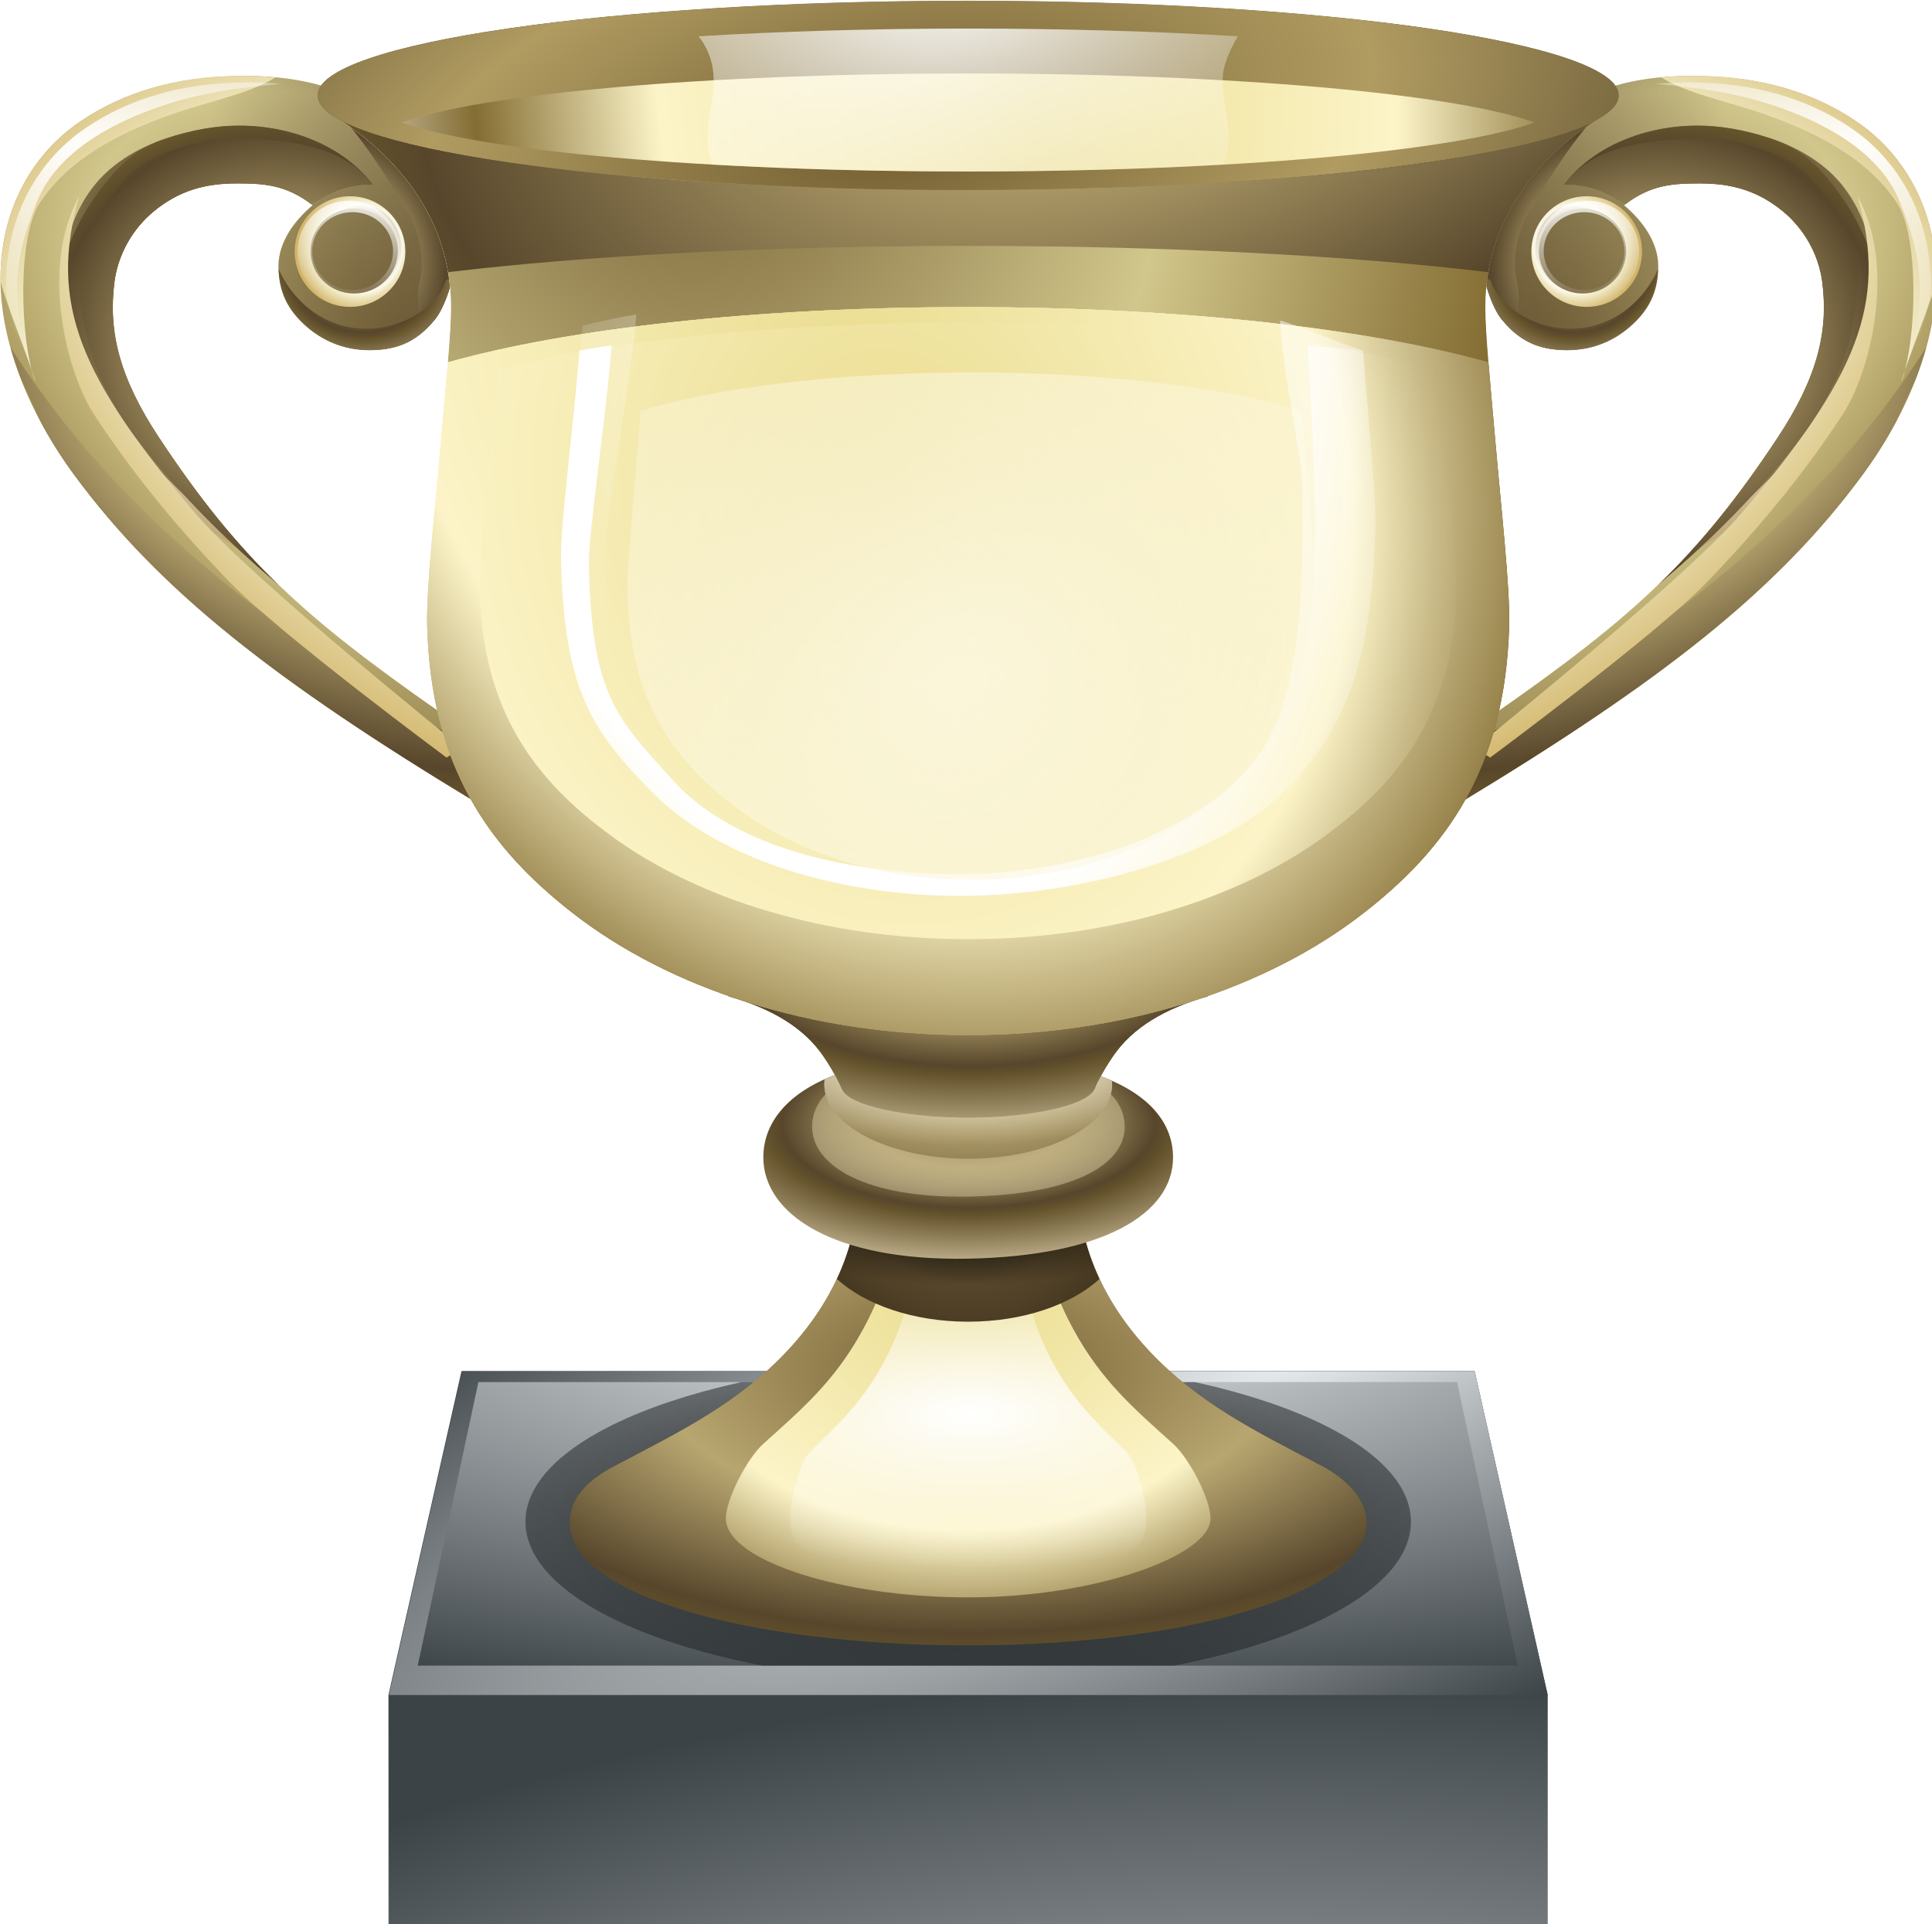 <?xml version="1.0" encoding="UTF-8" standalone="no"?>
<svg
   xmlns:dc="http://purl.org/dc/elements/1.1/"
   xmlns:cc="http://creativecommons.org/ns#"
   xmlns:rdf="http://www.w3.org/1999/02/22-rdf-syntax-ns#"
   xmlns:svg="http://www.w3.org/2000/svg"
   xmlns="http://www.w3.org/2000/svg"
   xmlns:xlink="http://www.w3.org/1999/xlink"
   xmlns:sodipodi="http://sodipodi.sourceforge.net/DTD/sodipodi-0.dtd"
   xmlns:inkscape="http://www.inkscape.org/namespaces/inkscape"
   id="svg3773"
   viewBox="0 0 256 254.999"
   version="1.1"
   sodipodi:docname="trophy_02.svg"
   inkscape:version="0.92.4 (5da689c313, 2019-01-14)"
   width="256"
   height="254.999">
  <sodipodi:namedview
     pagecolor="#ffffff"
     bordercolor="#666666"
     borderopacity="1"
     objecttolerance="10"
     gridtolerance="10"
     guidetolerance="10"
     inkscape:pageopacity="0"
     inkscape:pageshadow="2"
     inkscape:window-width="1920"
     inkscape:window-height="1025"
     id="namedview314"
     showgrid="false"
     inkscape:zoom="0.97345639"
     inkscape:cx="267.70042"
     inkscape:cy="270.2146"
     inkscape:window-x="-8"
     inkscape:window-y="-8"
     inkscape:window-maximized="1"
     inkscape:current-layer="svg3773"
     fit-margin-top="0"
     fit-margin-left="0"
     fit-margin-right="0"
     fit-margin-bottom="0" />
  <defs
     id="defs3777">
    <linearGradient
       id="linearGradient7385">
      <stop
         id="stop7387"
         stop-color="#735e32"
         offset="0" />
      <stop
         id="stop7389"
         stop-color="#9b8a56"
         offset=".229" />
      <stop
         id="stop7391"
         stop-color="#57462b"
         offset=".485" />
      <stop
         id="stop7393"
         stop-color="#64532b"
         offset=".629" />
      <stop
         id="stop7395"
         stop-color="#d2c3a0"
         offset=".798" />
      <stop
         id="stop7397"
         stop-color="#b4935a"
         offset="1" />
    </linearGradient>
    <linearGradient
       id="linearGradient6251">
      <stop
         id="stop6253"
         stop-color="#fbf6db"
         offset="0" />
      <stop
         id="stop6255"
         stop-color="#fbf6db"
         stop-opacity="0"
         offset="1" />
    </linearGradient>
    <linearGradient
       id="linearGradient4921">
      <stop
         id="stop4923"
         stop-color="#e7ebed"
         offset="0" />
      <stop
         id="stop4925"
         stop-color="#3c4347"
         offset="1" />
    </linearGradient>
    <linearGradient
       id="linearGradient4907">
      <stop
         id="stop4909"
         stop-color="#eadc8f"
         offset="0" />
      <stop
         id="stop4911"
         stop-color="#fcf4c8"
         offset=".373" />
      <stop
         id="stop4913"
         stop-color="#846d33"
         offset=".53" />
      <stop
         id="stop4915"
         stop-color="#fbf9ed"
         offset=".58" />
      <stop
         id="stop4917"
         stop-color="#f0e9c3"
         offset=".66" />
      <stop
         id="stop4919"
         stop-color="#d2b56a"
         offset="1" />
    </linearGradient>
    <linearGradient
       id="linearGradient4851">
      <stop
         id="stop4853"
         stop-color="#fff"
         offset="0" />
      <stop
         id="stop4855"
         stop-color="#fff"
         stop-opacity="0"
         offset="1" />
    </linearGradient>
    <linearGradient
       id="linearGradient4739">
      <stop
         id="stop4741"
         stop-color="#735e32"
         offset="0" />
      <stop
         id="stop4743"
         stop-color="#b8a670"
         offset=".171" />
      <stop
         id="stop4745"
         stop-color="#57462b"
         offset=".403" />
      <stop
         id="stop4747"
         stop-color="#64532b"
         offset=".442" />
      <stop
         id="stop4749"
         stop-color="#d2c3a0"
         offset=".715" />
      <stop
         id="stop4751"
         stop-color="#b4935a"
         offset="1" />
    </linearGradient>
    <linearGradient
       id="linearGradient4713">
      <stop
         id="stop4715"
         stop-color="#735e32"
         offset="0" />
      <stop
         id="stop4717"
         stop-color="#d1c68b"
         offset=".342" />
      <stop
         id="stop4719"
         stop-color="#846d33"
         offset=".585" />
      <stop
         id="stop4721"
         stop-color="#fbf9ed"
         offset=".78" />
      <stop
         id="stop4723"
         stop-color="#d2caa0"
         offset=".84" />
      <stop
         id="stop4725"
         stop-color="#b4935a"
         offset="1" />
    </linearGradient>
    <linearGradient
       id="linearGradient4645">
      <stop
         id="stop4653"
         stop-color="#eadc8f"
         offset="0" />
      <stop
         id="stop4663"
         stop-color="#fcf4c8"
         offset=".342" />
      <stop
         id="stop4661"
         stop-color="#846d33"
         offset=".511" />
      <stop
         id="stop4659"
         stop-color="#fbf9ed"
         offset=".681" />
      <stop
         id="stop4665"
         stop-color="#f0e9c3"
         offset=".75" />
      <stop
         id="stop4649"
         stop-color="#d2b56a"
         offset="1" />
    </linearGradient>
    <filter
       id="filter5300"
       width="1.178"
       y="-0.104"
       x="-0.089"
       height="1.208"
       style="color-interpolation-filters:sRGB">
      <feGaussianBlur
         id="feGaussianBlur5302"
         stdDeviation="9.322" />
    </filter>
    <filter
       id="filter5326"
       style="color-interpolation-filters:sRGB">
      <feGaussianBlur
         id="feGaussianBlur5328"
         stdDeviation="4.661" />
    </filter>
    <filter
       id="filter5404"
       width="1.346"
       y="-0.123"
       x="-0.173"
       height="1.247"
       style="color-interpolation-filters:sRGB">
      <feGaussianBlur
         id="feGaussianBlur5406"
         stdDeviation="20.408" />
    </filter>
    <filter
       id="filter5508"
       width="1.36"
       y="-0.18"
       x="-0.18"
       height="1.36"
       style="color-interpolation-filters:sRGB">
      <feGaussianBlur
         id="feGaussianBlur5510"
         stdDeviation="7.584" />
    </filter>
    <filter
       id="filter5544"
       style="color-interpolation-filters:sRGB">
      <feGaussianBlur
         id="feGaussianBlur5546"
         stdDeviation="1.517" />
    </filter>
    <filter
       id="filter5584"
       width="1.17"
       y="-0.205"
       x="-0.085"
       height="1.41"
       style="color-interpolation-filters:sRGB">
      <feGaussianBlur
         id="feGaussianBlur5586"
         stdDeviation="5.542" />
    </filter>
    <filter
       id="filter5624"
       width="1.354"
       y="-0.091"
       x="-0.177"
       height="1.181"
       style="color-interpolation-filters:sRGB">
      <feGaussianBlur
         id="feGaussianBlur5626"
         stdDeviation="8.49" />
    </filter>
    <filter
       id="filter5652"
       style="color-interpolation-filters:sRGB">
      <feGaussianBlur
         id="feGaussianBlur5654"
         stdDeviation="12.557" />
    </filter>
    <filter
       id="filter5700"
       style="color-interpolation-filters:sRGB">
      <feGaussianBlur
         id="feGaussianBlur5702"
         stdDeviation="9.049" />
    </filter>
    <filter
       id="filter5736"
       style="color-interpolation-filters:sRGB">
      <feGaussianBlur
         id="feGaussianBlur5738"
         stdDeviation="11.246" />
    </filter>
    <filter
       id="filter5792"
       style="color-interpolation-filters:sRGB">
      <feGaussianBlur
         id="feGaussianBlur5794"
         stdDeviation="7.16" />
    </filter>
    <clipPath
       id="clipPath5813"
       clipPathUnits="userSpaceOnUse">
      <path
         id="path5815"
         style="color:#000000;fill:url(#radialGradient5817)"
         d="m 9568.8,892.71 c 125.31,-87.415 184.03,-141.03 257.02,-251.48 35.528,-53.756 46.5,-95.978 40.558,-141.95 -3.293,-25.477 -16.873,-48.904 -36.193,-64.677 -22.013,-17.972 -45.15,-25.29 -75.5,-25.29 -24.984,0 -45.298,1.215 -69.294,19.916 17.638,14.896 31.339,34.542 31.197,55.931 -0.157,23.616 -8.74,40.223 -25.702,54.997 -13.723,11.954 -32.837,21.508 -57.492,21.508 -28.536,0 -44.91,-10.069 -59.773,-28.012 -9.031,-10.902 -18.398,-38.806 -18.398,-56.379 0,-39.529 7.617,-63.319 40.315,-103.66 42.28,-52.158 103.08,-65.425 171.13,-62.229 53.304,2.503 99.391,18.124 135.9,44.579 30.679,22.232 68.075,67.583 68.075,141.04 0,55.504 -24.552,120.42 -66.782,177.97 -78.774,107.36 -186.19,190.3 -368.05,300.22 z"
         inkscape:connector-curvature="0" />
    </clipPath>
    <radialGradient
       id="radialGradient5817"
       gradientUnits="userSpaceOnUse"
       cy="555.12"
       cx="9507.3"
       gradientTransform="matrix(1.308,0.326,-0.657,2.635,-2610.7,-4038.6)"
       r="217.41">
      <stop
         id="stop5664"
         stop-color="#5b4a2e"
         offset="0" />
      <stop
         id="stop5666"
         stop-color="#5b4a2e"
         stop-opacity="0"
         offset="1" />
    </radialGradient>
    <filter
       id="filter6181"
       width="1.225"
       y="-0.159"
       x="-0.113"
       height="1.319"
       style="color-interpolation-filters:sRGB">
      <feGaussianBlur
         id="feGaussianBlur6183"
         stdDeviation="33.409" />
    </filter>
    <filter
       id="filter6201"
       style="color-interpolation-filters:sRGB">
      <feGaussianBlur
         id="feGaussianBlur6203"
         stdDeviation="20.679" />
    </filter>
    <filter
       id="filter6227"
       width="1.196"
       y="-0.155"
       x="-0.098"
       height="1.31"
       style="color-interpolation-filters:sRGB">
      <feGaussianBlur
         id="feGaussianBlur6229"
         stdDeviation="36.408" />
    </filter>
    <filter
       id="filter6299"
       width="1.295"
       y="-0.233"
       x="-0.147"
       height="1.467"
       style="color-interpolation-filters:sRGB">
      <feGaussianBlur
         id="feGaussianBlur6301"
         stdDeviation="54.816" />
    </filter>
    <filter
       id="filter6311"
       style="color-interpolation-filters:sRGB">
      <feGaussianBlur
         id="feGaussianBlur6313"
         stdDeviation="6.236" />
    </filter>
    <filter
       id="filter6367"
       width="1.129"
       y="-0.332"
       x="-0.065"
       height="1.663"
       style="color-interpolation-filters:sRGB">
      <feGaussianBlur
         id="feGaussianBlur6369"
         stdDeviation="31.273" />
    </filter>
    <filter
       id="filter6415"
       width="1.135"
       y="-0.55"
       x="-0.067"
       height="2.1"
       style="color-interpolation-filters:sRGB">
      <feGaussianBlur
         id="feGaussianBlur6417"
         stdDeviation="32.431" />
    </filter>
    <filter
       id="filter6427"
       style="color-interpolation-filters:sRGB">
      <feGaussianBlur
         id="feGaussianBlur6429"
         stdDeviation="4.675" />
    </filter>
    <filter
       id="filter6753"
       width="1.155"
       y="-0.266"
       x="-0.077"
       height="1.533"
       style="color-interpolation-filters:sRGB">
      <feGaussianBlur
         id="feGaussianBlur6755"
         stdDeviation="8.488" />
    </filter>
    <filter
       id="filter6805"
       width="1.133"
       y="-0.172"
       x="-0.067"
       height="1.343"
       style="color-interpolation-filters:sRGB">
      <feGaussianBlur
         id="feGaussianBlur6807"
         stdDeviation="9.31" />
    </filter>
    <filter
       id="filter6903"
       width="1.317"
       y="-0.354"
       x="-0.159"
       height="1.708"
       style="color-interpolation-filters:sRGB">
      <feGaussianBlur
         id="feGaussianBlur6905"
         stdDeviation="24.76" />
    </filter>
    <filter
       id="filter7113"
       width="1.284"
       y="-0.087"
       x="-0.142"
       height="1.174"
       style="color-interpolation-filters:sRGB">
      <feGaussianBlur
         id="feGaussianBlur7115"
         stdDeviation="19.284" />
    </filter>
    <filter
       id="filter7225"
       width="1.197"
       y="-0.268"
       x="-0.098"
       height="1.536"
       style="color-interpolation-filters:sRGB">
      <feGaussianBlur
         id="feGaussianBlur7227"
         stdDeviation="33.187" />
    </filter>
    <filter
       id="filter7261"
       width="1.371"
       y="-0.3"
       x="-0.185"
       height="1.601"
       style="color-interpolation-filters:sRGB">
      <feGaussianBlur
         id="feGaussianBlur7263"
         stdDeviation="18.545" />
    </filter>
    <filter
       id="filter7307"
       style="color-interpolation-filters:sRGB">
      <feGaussianBlur
         id="feGaussianBlur7309"
         stdDeviation="5.826" />
    </filter>
    <filter
       id="filter7365"
       width="1.273"
       y="-0.152"
       x="-0.137"
       height="1.304"
       style="color-interpolation-filters:sRGB">
      <feGaussianBlur
         id="feGaussianBlur7367"
         stdDeviation="41.49" />
    </filter>
    <filter
       id="filter7403"
       width="1.334"
       y="-0.121"
       x="-0.167"
       height="1.242"
       style="color-interpolation-filters:sRGB">
      <feGaussianBlur
         id="feGaussianBlur7405"
         stdDeviation="30.803" />
    </filter>
    <filter
       id="filter7437"
       style="color-interpolation-filters:sRGB">
      <feGaussianBlur
         id="feGaussianBlur7439"
         stdDeviation="2.291" />
    </filter>
    <clipPath
       id="clipPath7520"
       clipPathUnits="userSpaceOnUse">
      <path
         id="path7522"
         d="m 8967.2,1224.1 c -44.328,16.882 -65.418,44.476 -65.418,75.32 0,51.609 63.724,94.921 187.19,92.563 123.46,-2.359 187.22,-40.954 187.22,-92.563 0,-30.977 -21.276,-57.547 -66.001,-74.187 -1.864,3.439 -3.846,7.19 -5.593,11.466 -6.004,14.694 -55.28,26.316 -115.59,26.316 -59.544,0 -108.37,-11.111 -115.28,-25.581 -1.956,-4.553 -4.173,-8.976 -6.521,-13.332 z"
         inkscape:connector-curvature="0"
         style="fill:url(#radialGradient7524)" />
    </clipPath>
    <radialGradient
       id="radialGradient7524"
       xlink:href="#linearGradient4739"
       gradientUnits="userSpaceOnUse"
       cy="1296.5"
       cx="6318.4"
       gradientTransform="matrix(2.261,0,0,1.016,-5193.4,-20.657)"
       r="187.2" />
    <clipPath
       id="clipPath7664"
       clipPathUnits="userSpaceOnUse">
      <path
         id="path7666"
         d="m 8641.9,1504.8 -55.424,259.11 h 1005.2 l -55.423,-259.11 z"
         inkscape:connector-curvature="0"
         style="fill:url(#radialGradient7668)" />
    </clipPath>
    <radialGradient
       id="radialGradient7668"
       xlink:href="#linearGradient4921"
       gradientUnits="userSpaceOnUse"
       cy="1559.7"
       cx="6324"
       gradientTransform="matrix(2.441,0.002,-5.9439e-4,0.747,-6328.3,255.53)"
       r="502.58" />
    <clipPath
       id="clipPath7775"
       clipPathUnits="userSpaceOnUse">
      <path
         id="path7777"
         d="m 9089,1090.7 c 37.539,0 184.96,14.568 219.03,61.469 -39.515,11.305 -68.582,28.5 -86.438,54.438 -21.81,31.683 -30.036,61.611 -32.343,101.22 -3.286,56.41 15.272,115.46 65.5,168.78 44.381,47.117 94.99,72.089 156.94,104.5 25.105,13.135 41.5,32.563 41.5,52.156 0,61.897 -156.57,112.09 -364.19,112.09 -201.12,0 -364.16,-46.196 -364.16,-112.09 0,-22.825 16.396,-39.021 41.5,-52.156 61.948,-32.411 112.56,-57.383 156.94,-104.5 50.228,-53.324 68.785,-112.37 65.5,-168.78 -2.307,-39.608 -10.533,-69.536 -32.344,-101.22 -17.856,-25.938 -46.922,-43.132 -86.437,-54.438 34.074,-46.901 181.46,-61.469 219,-61.469 z"
         inkscape:connector-curvature="0"
         style="fill:url(#radialGradient7779)" />
    </clipPath>
    <radialGradient
       id="radialGradient7779"
       xlink:href="#linearGradient7385"
       gradientUnits="userSpaceOnUse"
       cy="1513.3"
       cx="6324.2"
       gradientTransform="matrix(2.754,0,0,1.8,-8324,-1288.3)"
       r="364.17" />
    <filter
       id="filter8176"
       style="color-interpolation-filters:sRGB">
      <feGaussianBlur
         id="feGaussianBlur8178"
         stdDeviation="3.406" />
    </filter>
    <filter
       id="filter8218"
       width="1.143"
       y="-0.829"
       x="-0.072"
       height="2.657"
       style="color-interpolation-filters:sRGB">
      <feGaussianBlur
         id="feGaussianBlur8220"
         stdDeviation="30.934" />
    </filter>
    <clipPath
       id="clipPath8463"
       clipPathUnits="userSpaceOnUse">
      <path
         id="path8465"
         d="m 515.93,442.7 c 61.974,37.955 109.09,97.04 109.09,175.66 0,25.039 -4.677,71.275 -8.844,119.47 -5.756,66.567 -13.874,137.44 -12.906,172.28 3.575,128.7 56.266,202.7 133.31,262.56 88.535,68.792 217.06,111.28 361.06,111.28 144,0 272.59,-42.489 361.12,-111.28 77.047,-59.866 129.71,-133.86 133.28,-262.56 0.968,-34.836 -7.151,-105.71 -12.906,-172.28 -4.167,-48.194 -8.844,-94.43 -8.844,-119.47 0,-78.616 47.151,-137.7 109.12,-175.66 -79.953,5.834 -330.85,8.75 -581.75,8.75 -250.9,-2.7e-4 -501.8,-2.916 -581.75,-8.75 z"
         inkscape:connector-curvature="0"
         style="fill:#6c5353" />
    </clipPath>
    <clipPath
       id="clipPath8479"
       clipPathUnits="userSpaceOnUse">
      <path
         id="path8481"
         d="m 6101.5,425.08 c 0,47.781 -266.21,86.516 -594.6,86.516 -328.39,0 -594.6,-38.734 -594.6,-86.516 0,-47.781 266.21,-86.516 594.6,-86.516 328.39,0 594.6,38.734 594.6,86.516 z"
         inkscape:connector-curvature="0"
         style="fill:url(#radialGradient8483)" />
    </clipPath>
    <radialGradient
       id="radialGradient8483"
       gradientUnits="userSpaceOnUse"
       cy="413"
       cx="6251.1"
       gradientTransform="matrix(2.027,-0.326,0.143,0.887,-7299.9,2170.9)"
       r="594.6">
      <stop
         id="stop6473"
         stop-color="#735e32"
         offset="0" />
      <stop
         id="stop6475"
         stop-color="#b8a670"
         offset=".171" />
      <stop
         id="stop6477"
         stop-color="#57462b"
         offset=".418" />
      <stop
         id="stop6479"
         stop-color="#64532b"
         offset=".442" />
      <stop
         id="stop6481"
         stop-color="#d2c3a0"
         offset=".715" />
      <stop
         id="stop6483"
         stop-color="#b4935a"
         offset="1" />
    </radialGradient>
    <radialGradient
       id="radialGradient8574"
       xlink:href="#linearGradient4921"
       gradientUnits="userSpaceOnUse"
       cy="2861.8"
       cx="6325.9"
       gradientTransform="matrix(-2.568,-0.258,-0.124,1.235,27541,536.35)"
       r="529.44" />
    <radialGradient
       id="radialGradient8576"
       xlink:href="#linearGradient4921"
       gradientUnits="userSpaceOnUse"
       cy="2861.8"
       cx="6325.9"
       gradientTransform="matrix(2.568,-0.258,0.124,1.235,-5425.3,536.35)"
       r="529.44" />
    <radialGradient
       id="radialGradient8578"
       xlink:href="#linearGradient4921"
       gradientUnits="userSpaceOnUse"
       cy="1535.8"
       cx="6641.2"
       gradientTransform="matrix(2.662,-1.19,0.291,0.652,-6762.8,8381.6)"
       r="529.45" />
    <radialGradient
       id="radialGradient8580"
       xlink:href="#linearGradient4921"
       gradientUnits="userSpaceOnUse"
       cy="1559.7"
       cx="6324"
       gradientTransform="matrix(2.441,0.002,-5.9439e-4,0.747,-4359.7,255.53)"
       r="502.58" />
    <radialGradient
       id="radialGradient8582"
       gradientUnits="userSpaceOnUse"
       cy="1632.4"
       cx="9089"
       gradientTransform="matrix(1.234,0,0,0.471,-2125.5,863.24)"
       r="484.25">
      <stop
         id="stop7235"
         stop-color="#202426"
         offset="0" />
      <stop
         id="stop7237"
         stop-color="#202426"
         stop-opacity=".498"
         offset=".712" />
      <stop
         id="stop7239"
         stop-color="#202426"
         stop-opacity="0"
         offset="1" />
    </radialGradient>
    <radialGradient
       id="radialGradient8586"
       gradientUnits="userSpaceOnUse"
       cy="1547.7"
       cx="6324.2"
       gradientTransform="matrix(3.401,0,0,1.654,-12421,-1068.1)"
       r="364.17">
      <stop
         id="stop7373"
         stop-color="#735e32"
         offset="0" />
      <stop
         id="stop7375"
         stop-color="#b8a670"
         offset=".231" />
      <stop
         id="stop7377"
         stop-color="#57462b"
         offset=".403" />
      <stop
         id="stop7379"
         stop-color="#64532b"
         offset=".442" />
      <stop
         id="stop7381"
         stop-color="#d2c3a0"
         offset=".715" />
      <stop
         id="stop7383"
         stop-color="#b4935a"
         offset="1" />
    </radialGradient>
    <radialGradient
       id="radialGradient8588"
       xlink:href="#linearGradient4645"
       gradientUnits="userSpaceOnUse"
       cy="1420.9"
       cx="6313.3"
       gradientTransform="matrix(3.89,3.3168e-7,-2.5075e-7,2.941,-15473,-2751.1)"
       r="211.42" />
    <radialGradient
       id="radialGradient8592"
       xlink:href="#linearGradient4851"
       gradientUnits="userSpaceOnUse"
       cy="1497.1"
       cx="6314.5"
       gradientTransform="matrix(2.226,0,0,0.862,-4964.1,243.48)"
       r="162.79" />
    <radialGradient
       id="radialGradient8594"
       xlink:href="#linearGradient4739"
       gradientUnits="userSpaceOnUse"
       cy="1097.3"
       cx="6320.6"
       gradientTransform="matrix(2.343,-1.3237e-8,0,1.052,-5718,-31.256)"
       r="219.02" />
    <radialGradient
       id="radialGradient8596"
       fx="6316.4"
       fy="1267.9"
       gradientUnits="userSpaceOnUse"
       cy="1332.8"
       cx="6319.4"
       gradientTransform="matrix(3.064,-0.046,0.061,4.115,-10350,-3829.1)"
       r="120.09">
      <stop
         id="stop7053"
         stop-color="#1b160c"
         offset="0" />
      <stop
         id="stop7055"
         stop-color="#272314"
         offset=".258" />
      <stop
         id="stop7057"
         stop-color="#57462b"
         offset=".417" />
      <stop
         id="stop7059"
         stop-color="#342b16"
         offset=".558" />
      <stop
         id="stop7061"
         stop-color="#d2c3a0"
         offset=".715" />
      <stop
         id="stop7063"
         stop-color="#b4935a"
         offset="1" />
    </radialGradient>
    <radialGradient
       id="radialGradient8598"
       gradientUnits="userSpaceOnUse"
       cy="1313.5"
       cx="9089"
       gradientTransform="matrix(1.712,0,0,0.638,-6473.2,497.89)"
       r="127.08">
      <stop
         id="stop7291"
         stop-color="#241f12"
         offset="0" />
      <stop
         id="stop7297"
         stop-color="#241f12"
         offset=".5" />
      <stop
         id="stop7293"
         stop-color="#241f12"
         stop-opacity="0"
         offset="1" />
    </radialGradient>
    <radialGradient
       id="radialGradient8600"
       xlink:href="#linearGradient4713"
       gradientUnits="userSpaceOnUse"
       cy="586.35"
       cx="6772"
       gradientTransform="matrix(1.518,2.359,-4.04,2.6,1662.1,-16913)"
       r="217.41" />
    <radialGradient
       id="radialGradient8604"
       xlink:href="#linearGradient4739"
       gradientUnits="userSpaceOnUse"
       cy="436.25"
       cx="6854.3"
       gradientTransform="matrix(3.246,1.456,-1.913,4.266,-11764,-11376)"
       r="57.547" />
    <radialGradient
       id="radialGradient8606"
       xlink:href="#linearGradient4739"
       gradientUnits="userSpaceOnUse"
       cy="501.93"
       cx="6865.9"
       gradientTransform="matrix(2.11,-0.308,0.269,1.847,-4980.7,1674)"
       r="78.359" />
    <radialGradient
       id="radialGradient8608"
       xlink:href="#linearGradient4739"
       gradientUnits="userSpaceOnUse"
       cy="524.57"
       cx="6987.5"
       gradientTransform="matrix(2.525,-0.978,0.691,1.785,-8287.4,6398.4)"
       r="141.5" />
    <radialGradient
       id="radialGradient8610"
       xlink:href="#linearGradient4739"
       gradientUnits="userSpaceOnUse"
       cy="839.1"
       cx="6917.7"
       gradientTransform="matrix(3.852,-2.578,1.218,1.819,-17935,16985)"
       r="211.48" />
    <radialGradient
       id="radialGradient8612"
       xlink:href="#linearGradient4645"
       gradientUnits="userSpaceOnUse"
       cy="573.44"
       cx="9756.1"
       gradientTransform="matrix(3.149,-1.337,1.226,2.888,-21833,12064)"
       r="148.06" />
    <radialGradient
       id="radialGradient8614"
       xlink:href="#linearGradient4645"
       gradientUnits="userSpaceOnUse"
       cy="466.37"
       cx="6872.9"
       gradientTransform="matrix(1.079,-0.289,0.304,1.135,2084.5,1925.6)"
       r="50.562" />
    <radialGradient
       id="radialGradient8616"
       xlink:href="#linearGradient4851"
       gradientUnits="userSpaceOnUse"
       cy="383.6"
       cx="7074"
       gradientTransform="matrix(3.812,-1.204,0.452,1.431,-17262,8352.8)"
       r="125.69" />
    <radialGradient
       id="radialGradient8618"
       xlink:href="#linearGradient4739"
       gradientUnits="userSpaceOnUse"
       cy="553.03"
       cx="6975.7"
       gradientTransform="matrix(3.342,-1.645,1.558,3.165,-14456,10302)"
       r="141.5" />
    <radialGradient
       id="radialGradient8620"
       xlink:href="#linearGradient4851"
       gradientUnits="userSpaceOnUse"
       cy="439.17"
       cx="6876"
       gradientTransform="matrix(4.554,-0.672,0.6,2.342,-21951,3995.4)"
       r="50.562" />
    <radialGradient
       id="radialGradient8622"
       xlink:href="#linearGradient4907"
       gradientUnits="userSpaceOnUse"
       cy="612.81"
       cx="9702.9"
       gradientTransform="matrix(2.79,-1.657,0.99,1.667,-18177,15642)"
       r="179.54" />
    <radialGradient
       id="radialGradient8624"
       xlink:href="#linearGradient4739"
       gradientUnits="userSpaceOnUse"
       cy="547.82"
       cx="6975.4"
       gradientTransform="matrix(3.342,-1.645,1.558,3.165,-14456,10302)"
       r="141.5" />
    <radialGradient
       id="radialGradient8652"
       gradientUnits="userSpaceOnUse"
       cy="1296.5"
       cx="6318.4"
       gradientTransform="matrix(2.261,0,0,1.016,-5193.4,-20.657)"
       r="187.2">
      <stop
         id="stop6815"
         stop-color="#aa9763"
         offset="0" />
      <stop
         id="stop6817"
         stop-color="#fbf6db"
         stop-opacity="0"
         offset="1" />
    </radialGradient>
    <radialGradient
       id="radialGradient8654"
       xlink:href="#linearGradient6251"
       gradientUnits="userSpaceOnUse"
       cy="1215"
       cx="6316.8"
       gradientTransform="matrix(1.245,0,0,0.591,1225.4,537.43)"
       r="167.61" />
    <radialGradient
       id="radialGradient8656"
       gradientUnits="userSpaceOnUse"
       cy="1269"
       cx="6317"
       gradientTransform="matrix(2.261,0,0,1.016,-5193.4,-20.657)"
       r="187.2">
      <stop
         id="stop8692"
         stop-color="#735e32"
         offset="0" />
      <stop
         id="stop8694"
         stop-color="#b8a670"
         offset=".212" />
      <stop
         id="stop8696"
         stop-color="#57462b"
         offset=".403" />
      <stop
         id="stop8698"
         stop-color="#64532b"
         offset=".442" />
      <stop
         id="stop8700"
         stop-color="#d2c3a0"
         offset=".715" />
      <stop
         id="stop8702"
         stop-color="#b4935a"
         offset="1" />
    </radialGradient>
    <radialGradient
       id="radialGradient8658"
       xlink:href="#linearGradient4739"
       gradientUnits="userSpaceOnUse"
       cy="1232.3"
       cx="6303.9"
       gradientTransform="matrix(5.068,-1.4683e-6,0,2.573,-22856,-1964.7)"
       r="131.52" />
    <radialGradient
       id="radialGradient8660"
       gradientUnits="userSpaceOnUse"
       cy="1232.3"
       cx="6303.9"
       gradientTransform="matrix(5.068,-1.4683e-6,0,2.573,-22856,-1964.7)"
       r="131.52">
      <stop
         id="stop6761"
         stop-color="#735e32"
         offset="0" />
      <stop
         id="stop6763"
         stop-color="#b8a670"
         offset=".171" />
      <stop
         id="stop6765"
         stop-color="#57462b"
         offset=".487" />
      <stop
         id="stop6767"
         stop-color="#64532b"
         offset=".532" />
      <stop
         id="stop6769"
         stop-color="#d2c3a0"
         offset=".715" />
      <stop
         id="stop6771"
         stop-color="#b4935a"
         offset="1" />
    </radialGradient>
    <radialGradient
       id="radialGradient8662"
       xlink:href="#linearGradient4851"
       gradientUnits="userSpaceOnUse"
       cy="1215.9"
       cx="6302.1"
       gradientTransform="matrix(1.768,-2.0079e-8,-1.2107e-8,0.718,-2053.5,320.71)"
       r="131.52" />
    <radialGradient
       id="radialGradient8664"
       xlink:href="#linearGradient4645"
       gradientUnits="userSpaceOnUse"
       cy="450.73"
       cx="6310.7"
       gradientTransform="matrix(2.294,-0.741,1.181,3.659,-14102,3373.7)"
       r="581.75" />
    <radialGradient
       id="radialGradient8666"
       xlink:href="#linearGradient4713"
       gradientUnits="userSpaceOnUse"
       cy="560.61"
       cx="6186"
       gradientTransform="matrix(2.2,-0.241,0.307,2.808,-12942,303.19)"
       r="581.75" />
    <radialGradient
       id="radialGradient8668"
       xlink:href="#linearGradient4739"
       gradientUnits="userSpaceOnUse"
       cy="1027.7"
       cx="6275.6"
       gradientTransform="matrix(2.709,-1.182,0.765,1.753,-16537,5869.8)"
       r="577.86" />
    <radialGradient
       id="radialGradient8670"
       xlink:href="#linearGradient4645"
       gradientUnits="userSpaceOnUse"
       cy="497.83"
       cx="6084.4"
       gradientTransform="matrix(1.693,-1.302,1.767,2.298,-10207,7474.4)"
       r="494.47" />
    <radialGradient
       id="radialGradient8672"
       xlink:href="#linearGradient4645"
       gradientUnits="userSpaceOnUse"
       cy="498.5"
       cx="6094.5"
       gradientTransform="matrix(1.871,-1.391,1.729,2.326,-11266,7999.1)"
       r="494.47" />
    <radialGradient
       id="radialGradient8674"
       xlink:href="#linearGradient4907"
       gradientUnits="userSpaceOnUse"
       cy="812.78"
       cx="6268.6"
       gradientTransform="matrix(2.459,-0.557,0.649,2.862,-14916,1953.3)"
       r="446.39" />
    <radialGradient
       id="radialGradient8676"
       gradientUnits="userSpaceOnUse"
       cy="504.79"
       cx="6300.9"
       gradientTransform="matrix(1.31,-0.219,0.371,2.223,-7455,768.16)"
       r="355.88">
      <stop
         id="stop6135"
         stop-color="#fff"
         offset="0" />
      <stop
         id="stop6137"
         stop-color="#fff"
         offset=".826" />
      <stop
         id="stop6139"
         stop-color="#fff"
         stop-opacity="0"
         offset="1" />
    </radialGradient>
    <radialGradient
       id="radialGradient8678"
       xlink:href="#linearGradient6251"
       gradientUnits="userSpaceOnUse"
       cy="853.44"
       cx="9074.8"
       gradientTransform="matrix(2.013,-0.352,0.204,1.687,-9370.2,2633.3)"
       r="511.5" />
    <radialGradient
       id="radialGradient8680"
       xlink:href="#linearGradient4851"
       gradientUnits="userSpaceOnUse"
       cy="549.79"
       cx="6409"
       gradientTransform="matrix(1.31,-0.219,0.371,2.223,-7455,768.16)"
       r="355.88" />
    <radialGradient
       id="radialGradient8684"
       gradientUnits="userSpaceOnUse"
       cy="409.43"
       cx="6270.8"
       gradientTransform="matrix(2.975,-0.546,0.256,1.394,-9740.8,3223.2)"
       r="594.6">
      <stop
         id="stop8182"
         stop-color="#735e32"
         offset="0" />
      <stop
         id="stop8184"
         stop-color="#b09c61"
         offset=".247" />
      <stop
         id="stop8186"
         stop-color="#54442a"
         offset=".487" />
      <stop
         id="stop8188"
         stop-color="#584926"
         offset=".532" />
      <stop
         id="stop8190"
         stop-color="#483d22"
         offset=".715" />
      <stop
         id="stop8192"
         stop-color="#b4935a"
         offset="1" />
    </radialGradient>
    <radialGradient
       id="radialGradient8686"
       xlink:href="#linearGradient4645"
       gradientUnits="userSpaceOnUse"
       cy="138.64"
       cx="6324.9"
       gradientTransform="matrix(1.911,-0.11,0.254,4.428,-2982.4,340.47)"
       r="517.64" />
    <radialGradient
       id="radialGradient8688"
       gradientUnits="userSpaceOnUse"
       cy="226.92"
       cx="6301.8"
       gradientTransform="matrix(1.789,-0.39,0.282,1.293,-2264.2,2370.5)"
       r="246.38">
      <stop
         id="stop4755"
         stop-color="#fff"
         offset="0" />
      <stop
         id="stop4757"
         stop-color="#fff"
         stop-opacity="0"
         offset="1" />
    </radialGradient>
    <radialGradient
       inkscape:collect="always"
       xlink:href="#linearGradient7385"
       id="radialGradient1119"
       gradientUnits="userSpaceOnUse"
       gradientTransform="matrix(2.754,0,0,1.8,-8324,-1288.3)"
       cx="6324.2"
       cy="1513.3"
       r="364.17" />
    <radialGradient
       inkscape:collect="always"
       xlink:href="#linearGradient4645"
       id="radialGradient1121"
       gradientUnits="userSpaceOnUse"
       gradientTransform="matrix(3.89,3.3168e-7,-2.5075e-7,2.941,-15473,-2751.1)"
       cx="6313.3"
       cy="1420.9"
       r="211.42" />
    <radialGradient
       inkscape:collect="always"
       xlink:href="#linearGradient4713"
       id="radialGradient1123"
       gradientUnits="userSpaceOnUse"
       gradientTransform="matrix(1.518,2.359,-4.04,2.6,1662.1,-16913)"
       cx="6772"
       cy="586.35"
       r="217.41" />
    <radialGradient
       inkscape:collect="always"
       xlink:href="#radialGradient5817"
       id="radialGradient1125"
       gradientUnits="userSpaceOnUse"
       gradientTransform="matrix(1.308,0.326,-0.657,2.635,-2610.7,-4038.6)"
       cx="9507.3"
       cy="555.12"
       r="217.41" />
    <radialGradient
       inkscape:collect="always"
       xlink:href="#linearGradient4739"
       id="radialGradient1127"
       gradientUnits="userSpaceOnUse"
       gradientTransform="matrix(3.246,1.456,-1.913,4.266,-11764,-11376)"
       cx="6854.3"
       cy="436.25"
       r="57.547" />
    <radialGradient
       inkscape:collect="always"
       xlink:href="#linearGradient4739"
       id="radialGradient1129"
       gradientUnits="userSpaceOnUse"
       gradientTransform="matrix(2.11,-0.308,0.269,1.847,-4980.7,1674)"
       cx="6865.9"
       cy="501.93"
       r="78.359" />
    <radialGradient
       inkscape:collect="always"
       xlink:href="#linearGradient4739"
       id="radialGradient1131"
       gradientUnits="userSpaceOnUse"
       gradientTransform="matrix(2.525,-0.978,0.691,1.785,-8287.4,6398.4)"
       cx="6987.5"
       cy="524.57"
       r="141.5" />
    <radialGradient
       inkscape:collect="always"
       xlink:href="#linearGradient4739"
       id="radialGradient1133"
       gradientUnits="userSpaceOnUse"
       gradientTransform="matrix(3.852,-2.578,1.218,1.819,-17935,16985)"
       cx="6917.7"
       cy="839.1"
       r="211.48" />
    <radialGradient
       inkscape:collect="always"
       xlink:href="#linearGradient4645"
       id="radialGradient1135"
       gradientUnits="userSpaceOnUse"
       gradientTransform="matrix(3.149,-1.337,1.226,2.888,-21833,12064)"
       cx="9756.1"
       cy="573.44"
       r="148.06" />
    <radialGradient
       inkscape:collect="always"
       xlink:href="#linearGradient4645"
       id="radialGradient1137"
       gradientUnits="userSpaceOnUse"
       gradientTransform="matrix(1.079,-0.289,0.304,1.135,2084.5,1925.6)"
       cx="6872.9"
       cy="466.37"
       r="50.562" />
    <radialGradient
       inkscape:collect="always"
       xlink:href="#linearGradient4851"
       id="radialGradient1139"
       gradientUnits="userSpaceOnUse"
       gradientTransform="matrix(3.812,-1.204,0.452,1.431,-17262,8352.8)"
       cx="7074"
       cy="383.6"
       r="125.69" />
    <radialGradient
       inkscape:collect="always"
       xlink:href="#linearGradient4739"
       id="radialGradient1141"
       gradientUnits="userSpaceOnUse"
       gradientTransform="matrix(3.342,-1.645,1.558,3.165,-14456,10302)"
       cx="6975.7"
       cy="553.03"
       r="141.5" />
    <radialGradient
       inkscape:collect="always"
       xlink:href="#linearGradient4851"
       id="radialGradient1143"
       gradientUnits="userSpaceOnUse"
       gradientTransform="matrix(4.554,-0.672,0.6,2.342,-21951,3995.4)"
       cx="6876"
       cy="439.17"
       r="50.562" />
    <radialGradient
       inkscape:collect="always"
       xlink:href="#linearGradient4907"
       id="radialGradient1145"
       gradientUnits="userSpaceOnUse"
       gradientTransform="matrix(2.79,-1.657,0.99,1.667,-18177,15642)"
       cx="9702.9"
       cy="612.81"
       r="179.54" />
    <radialGradient
       inkscape:collect="always"
       xlink:href="#linearGradient4739"
       id="radialGradient1147"
       gradientUnits="userSpaceOnUse"
       gradientTransform="matrix(3.342,-1.645,1.558,3.165,-14456,10302)"
       cx="6975.4"
       cy="547.82"
       r="141.5" />
    <radialGradient
       inkscape:collect="always"
       xlink:href="#radialGradient5817"
       id="radialGradient1149"
       gradientUnits="userSpaceOnUse"
       gradientTransform="matrix(1.308,0.326,-0.657,2.635,-2610.7,-4038.6)"
       cx="9507.3"
       cy="555.12"
       r="217.41" />
    <radialGradient
       inkscape:collect="always"
       xlink:href="#radialGradient8483"
       id="radialGradient1151"
       gradientUnits="userSpaceOnUse"
       gradientTransform="matrix(2.027,-0.326,0.143,0.887,-7299.9,2170.9)"
       cx="6251.1"
       cy="413"
       r="594.6" />
  </defs>
  <g
     transform="matrix(0.145,0,0,0.145,-30.876,-48.996)"
     id="g8493">
    <g
       transform="translate(-9959.9,96.291)"
       id="g7781"
       style="display:inline">
      <path
         style="fill:url(#radialGradient8574)"
         inkscape:connector-curvature="0"
         d="m 11520,1494.9 66.719,295.88 v 213.56 h -1058.9 v -213.56 l 66.719,-295.88 z"
         id="path5104" />
      <path
         style="fill:url(#radialGradient8576)"
         inkscape:connector-curvature="0"
         d="m 10595,1494.9 -66.719,295.88 v 213.56 h 1058.9 v -213.56 l -66.718,-295.88 z"
         id="path5126" />
      <path
         style="fill:url(#radialGradient8578)"
         inkscape:connector-curvature="0"
         d="m 10595,1494.9 -66.737,295.88 h 1058.9 l -66.737,-295.88 z"
         id="path5128" />
      <path
         style="fill:url(#radialGradient8580)"
         inkscape:connector-curvature="0"
         d="m 10610,1504.8 -55.423,259.11 h 1005.2 l -55.423,-259.11 z"
         id="path5130" />
      <path
         style="fill:url(#radialGradient8582);filter:url(#filter7225)"
         inkscape:connector-curvature="0"
         transform="translate(1968.6)"
         clip-path="url(#clipPath7664)"
         d="m 9493.6,1632.4 c 0,82.023 -181.15,148.52 -404.6,148.52 -223.45,0 -404.6,-66.493 -404.6,-148.52 0,-82.023 181.15,-148.52 404.6,-148.52 223.45,0 404.6,66.493 404.6,148.52 z"
         id="path5132" />
    </g>
    <g
       transform="translate(-7991.3,96.291)"
       clip-path="url(#clipPath7775)"
       id="g7765">
      <path
         style="fill:url(#radialGradient1119)"
         inkscape:connector-curvature="0"
         d="m 9089,1090.7 c 37.539,0 184.96,14.568 219.03,61.469 -39.515,11.305 -68.582,28.5 -86.438,54.438 -21.81,31.683 -30.037,61.611 -32.344,101.22 -3.285,56.41 15.272,115.46 65.5,168.78 44.381,47.117 94.99,72.089 156.94,104.5 25.105,13.135 41.5,32.563 41.5,52.156 0,61.897 -156.57,112.09 -364.19,112.09 -201.12,0 -364.16,-46.196 -364.16,-112.09 0,-22.825 16.395,-39.021 41.5,-52.156 61.947,-32.411 112.56,-57.383 156.94,-104.5 50.228,-53.324 68.786,-112.37 65.5,-168.78 -2.307,-39.608 -10.533,-69.536 -32.344,-101.22 -17.856,-25.938 -46.922,-43.132 -86.437,-54.438 34.074,-46.901 181.46,-61.469 219,-61.469 z"
         id="path5136" />
      <path
         style="fill:url(#radialGradient8586);filter:url(#filter7365)"
         inkscape:connector-curvature="0"
         d="m 9089,1090.7 c 37.539,0 184.96,14.568 219.03,61.469 -39.515,11.305 -68.582,28.5 -86.438,54.438 -21.81,31.683 -30.037,61.611 -32.344,101.22 -3.285,56.41 15.272,115.46 65.5,168.78 44.381,47.117 94.99,72.089 156.94,104.5 25.105,13.135 41.5,32.563 41.5,52.156 0,61.897 -156.57,112.09 -364.19,112.09 -201.12,0 -364.16,-46.196 -364.16,-112.09 0,-22.825 16.395,-39.021 41.5,-52.156 61.947,-32.411 112.56,-57.383 156.94,-104.5 50.228,-53.324 68.786,-112.37 65.5,-168.78 -2.307,-39.608 -10.533,-69.536 -32.344,-101.22 -17.856,-25.938 -46.922,-43.132 -86.437,-54.438 34.074,-46.901 181.46,-61.469 219,-61.469 z"
         id="path7315" />
      <path
         style="opacity:0.389;fill:url(#radialGradient1121);filter:url(#filter7437)"
         inkscape:connector-curvature="0"
         d="m 9089,1090.7 c -17.327,0 -58.063,3.109 -100.25,11.063 -11.941,8.184 -21.705,18.263 -26.906,30.594 22.942,11.305 39.82,28.5 50.187,54.438 12.663,31.683 17.442,61.611 18.781,101.22 1.907,56.41 -8.869,115.46 -38.031,168.78 -25.767,47.117 -55.127,90.089 -91.094,122.5 -14.576,13.135 -34.094,32.331 -34.094,50.156 0,37.897 104.64,72.094 221.41,72.094 116.77,0 221.44,-38.197 221.44,-72.094 0,-17.825 -19.518,-37.021 -34.094,-50.156 -35.966,-32.411 -65.326,-75.383 -91.094,-122.5 -29.162,-53.324 -39.939,-112.37 -38.031,-168.78 1.339,-39.608 6.118,-69.536 18.781,-101.22 10.367,-25.938 27.245,-43.132 50.188,-54.438 -5.201,-12.33 -14.964,-22.41 -26.906,-30.594 -42.202,-7.957 -82.951,-11.063 -100.28,-11.063 z"
         id="path7407" />
      <path
         style="fill:url(#radialGradient8588);filter:url(#filter7403)"
         inkscape:connector-curvature="0"
         d="m 9089,1090.7 c -17.327,0 -58.063,3.109 -100.25,11.063 -11.941,8.184 -21.705,18.263 -26.906,30.594 22.942,11.305 39.82,28.5 50.187,54.438 12.663,31.683 17.442,61.611 18.781,101.22 1.907,56.41 -8.869,115.46 -38.031,168.78 -25.767,47.117 -55.127,72.089 -91.094,104.5 -14.576,13.135 -34.094,50.331 -34.094,68.156 0,37.897 104.64,72.094 221.41,72.094 116.77,0 221.44,-38.197 221.44,-72.094 0,-17.825 -19.518,-55.021 -34.094,-68.156 -35.966,-32.411 -65.326,-57.383 -91.094,-104.5 -29.162,-53.324 -39.939,-112.37 -38.031,-168.78 1.339,-39.608 6.118,-69.536 18.781,-101.22 10.367,-25.938 27.245,-43.132 50.188,-54.438 -5.201,-12.33 -14.964,-22.41 -26.906,-30.594 -42.202,-7.957 -82.951,-11.063 -100.28,-11.063 z"
         id="path5138" />
      <path
         style="fill:url(#radialGradient8592);filter:url(#filter7113)"
         inkscape:connector-curvature="0"
         d="m 9089,1174.3 c -13.342,0 -44.709,2.603 -77.192,9.261 -9.194,6.851 -16.713,15.29 -20.718,25.612 17.665,9.465 30.662,23.859 38.644,45.574 9.751,26.524 13.43,51.58 14.462,84.739 1.469,47.225 -6.829,96.659 -29.284,141.3 -19.841,39.445 -42.448,60.352 -70.142,87.486 -11.223,10.996 -18.552,46.741 -18.552,61.664 0,51.819 72.872,47.843 162.78,47.843 89.91,0 162.81,3.976 162.81,-47.843 0,-14.923 -7.329,-50.668 -18.552,-61.664 -27.694,-27.134 -50.301,-48.04 -70.142,-87.486 -22.455,-44.642 -30.753,-94.076 -29.284,-141.3 1.031,-33.159 4.711,-58.215 14.462,-84.739 7.983,-21.715 20.979,-36.11 38.644,-45.574 -4.005,-10.323 -11.522,-18.761 -20.718,-25.612 -32.496,-6.662 -63.872,-9.261 -77.216,-9.261 z"
         id="path5140" />
      <path
         style="fill:url(#radialGradient8594)"
         inkscape:connector-curvature="0"
         d="m 9089,1090.7 c -37.539,0 -184.93,14.568 -219,61.469 39.515,11.305 68.582,28.5 86.438,54.438 20.628,29.965 29.644,58.338 31.906,94.875 h 201.34 c 1.261,-36.586 11.278,-64.91 31.906,-94.875 17.856,-25.938 46.922,-43.132 86.437,-54.438 -34.074,-46.901 -181.49,-61.469 -219.03,-61.469 z"
         id="path5142" />
      <path
         style="fill:url(#radialGradient8596);filter:url(#filter7261)"
         inkscape:connector-curvature="0"
         d="m 8988.3,1301.4 c 1.576,25.448 -3.505,75.04 -19.406,109 25.634,23.578 69.839,39.188 120.09,39.188 50.251,0 94.459,-15.581 120.09,-39.156 -15.915,-33.972 -20.29,-84.289 -19.438,-109.03 z"
         id="path5144" />
      <path
         style="fill:url(#radialGradient8598);filter:url(#filter7307)"
         inkscape:connector-curvature="0"
         d="m 8988.3,1301.4 c 1.576,25.448 -3.505,75.04 -19.406,109 25.634,23.578 69.839,39.188 120.09,39.188 50.251,0 94.459,-15.581 120.09,-39.156 -15.915,-33.972 -20.29,-84.289 -19.438,-109.03 z"
         id="path7275" />
    </g>
    <g
       transform="translate(3.0734e-5)"
       id="g8342">
      <g
         clip-path="url(#clipPath5813)"
         transform="matrix(-1,0,0,1,10184,96.291)"
         id="g5875">
        <path
           inkscape:connector-curvature="0"
           d="m 9568.8,892.71 c 125.31,-87.415 184.03,-141.03 257.02,-251.48 35.528,-53.756 46.5,-95.978 40.558,-141.95 -3.293,-25.477 -16.873,-48.904 -36.193,-64.677 -22.013,-17.972 -45.15,-25.29 -75.5,-25.29 -24.984,0 -45.298,1.215 -69.294,19.916 17.638,14.896 31.339,34.542 31.197,55.931 -0.157,23.616 -8.74,40.223 -25.702,54.997 -13.723,11.954 -32.837,21.508 -57.492,21.508 -28.536,0 -44.91,-10.069 -59.773,-28.012 -9.031,-10.902 -18.398,-38.806 -18.398,-56.379 0,-39.529 7.617,-63.319 40.315,-103.66 42.28,-52.158 103.08,-65.425 171.13,-62.229 53.304,2.503 99.391,18.124 135.9,44.579 30.679,22.232 68.075,67.583 68.075,141.04 0,55.504 -24.552,120.42 -66.782,177.97 -78.774,107.36 -186.19,190.3 -368.05,300.22 z"
           style="color:#000000;fill:url(#radialGradient1123)"
           id="path5877" />
        <path
           inkscape:connector-curvature="0"
           d="m 9568.8,892.71 c 125.31,-87.415 184.03,-141.03 257.02,-251.48 35.528,-53.756 46.5,-95.978 40.558,-141.95 -3.293,-25.477 -16.873,-48.904 -36.193,-64.677 -22.013,-17.972 -45.15,-25.29 -75.5,-25.29 -24.984,0 -45.298,1.215 -69.294,19.916 17.638,14.896 31.339,34.542 31.197,55.931 -0.157,23.616 -8.74,40.223 -25.702,54.997 -13.723,11.954 -32.837,21.508 -57.492,21.508 -28.536,0 -44.91,-10.069 -59.773,-28.012 -9.031,-10.902 -18.398,-38.806 -18.398,-56.379 0,-39.529 7.617,-63.319 40.315,-103.66 42.28,-52.158 103.08,-65.425 171.13,-62.229 53.304,2.503 99.391,18.124 135.9,44.579 30.679,22.232 68.075,67.583 68.075,141.04 0,55.504 -24.552,120.42 -66.782,177.97 -78.774,107.36 -186.19,190.3 -368.05,300.22 z"
           style="color:#000000;fill:url(#radialGradient1125)"
           id="path5879" />
        <path
           inkscape:connector-curvature="0"
           d="m 9670.3,322.12 c -28.531,9.493 -53.886,25.761 -74.75,51.5 -32.699,40.338 -40.344,64.127 -40.344,103.66 0,17.573 9.375,45.473 18.406,56.375 4.094,4.942 8.329,9.267 12.875,12.969 2.752,-15.852 4.232,-33.779 0.344,-51.125 -4.544,-20.269 3.872,-50.809 14.062,-64 19.272,-32.749 38.766,-62.866 65.5,-92 0.695,-5.437 3.162,-11.909 3.906,-17.375 z"
           style="color:#000000;fill:url(#radialGradient1127);filter:url(#filter5624)"
           id="path5881" />
        <path
           inkscape:connector-curvature="0"
           d="m 9563.9,498.5 c -1.444,-2.175 -4.108,-2.474 -5.375,1 3.526,13.579 3.695,27.97 9.406,34.863 14.863,17.943 37.61,32.95 66.145,32.95 24.655,0 48.727,-13.789 62.45,-25.743 13.251,-11.543 27.717,-33.104 30.718,-49.352 0.023,-2.985 -8.586,-8.866 -10.406,-5.719 -13.811,32.207 -44.032,55.5 -80.469,55.5 -36.437,0 -66.658,-22.793 -72.469,-43.5 z"
           style="color:#000000;fill:url(#radialGradient1129);filter:url(#filter5584)"
           id="path5883" />
        <path
           inkscape:connector-curvature="0"
           d="m 9751.2,356.44 c -51.513,0.397 -96.482,21.843 -120.34,53.562 27.206,-0.144 42.149,10.021 56,18.062 23.337,-17.584 43.328,-18.75 67.781,-18.75 30.35,0 53.487,7.309 75.5,25.281 19.32,15.774 32.895,39.211 36.188,64.688 5.942,45.972 -5.003,88.181 -40.531,141.94 -29.63,44.832 -56.948,80.303 -87.281,112.47 24.453,-16.579 49.81,-33.844 63.344,-41.688 72.818,-63.41 112.6,-155.88 112,-218 -0.23,-23.621 -7.949,-55.737 -27.698,-81.347 -15.5,-20.1 -39.2,-35.42 -67.3,-44.65 -23.17,-7.603 -45.906,-11.73 -67.656,-11.562 z"
           style="color:#000000;fill:url(#radialGradient1131);filter:url(#filter5404)"
           id="path5885" />
        <path
           inkscape:connector-curvature="0"
           d="m 9961.6,558.97 c -66.9,103.76 -170.4,221.3 -401,354.03 l -22,55 0.469,5.156 c 179.81,-108.91 286.43,-191.5 364.72,-298.19 11.075,-15.094 20.918,-30.696 29.437,-46.5 l 18.719,-40.438 c 3.763,-9.734 6.969,-19.437 9.625,-29.062 z"
           style="color:#000000;fill:url(#radialGradient1133);filter:url(#filter5652)"
           id="path5887" />
        <path
           inkscape:connector-curvature="0"
           d="m 9747.7,310.94 c -9.679,0.013 -19.175,0.446 -28.469,1.312 22.847,14.858 62.041,22.128 95.625,34.125 45.018,16.081 92.986,39.426 120.2,81.32 19.784,30.461 18.263,122.23 3.793,163.02 1.349,-9.761 31.761,-84.399 31.761,-93.71 0,-73.454 -37.383,-118.8 -68.062,-141.03 -36.508,-26.456 -82.602,-42.09 -135.91,-44.594 -6.38,-0.3 -12.694,-0.446 -18.937,-0.438 z"
           style="color:#000000;fill:url(#radialGradient1135);filter:url(#filter5300)"
           id="path5889" />
        <path
           style="fill:url(#radialGradient1137);filter:url(#filter5508)"
           inkscape:connector-curvature="0"
           d="m 9651.2,420.97 c -27.922,0 -50.562,22.64 -50.562,50.562 0,27.922 22.64,50.562 50.562,50.562 27.922,0 50.562,-22.64 50.562,-50.562 0,-27.922 -22.64,-50.562 -50.562,-50.562 z m -3.75,11.312 c 22.01,0 39.844,17.357 39.844,38.781 0,21.425 -17.833,38.812 -39.844,38.812 -22.01,0 -39.875,-17.388 -39.875,-38.812 0,-21.425 17.865,-38.781 39.875,-38.781 z"
           id="path5891" />
        <path
           inkscape:connector-curvature="0"
           d="m 9742.7,316.94 c -9.679,0.013 -19.175,0.446 -28.469,1.312 47.989,4.201 81.041,10.128 114.62,22.125 45.018,16.081 91.604,42.581 108.9,86.755 18.043,46.075 26.505,81.294 5.006,154.43 19.713,-46.59 22.841,-69.245 22.841,-78.556 0,-73.454 -37.383,-118.8 -68.062,-141.03 -36.508,-26.456 -82.602,-42.09 -135.91,-44.594 -6.38,-0.3 -12.694,-0.446 -18.937,-0.438 z"
           style="color:#000000;fill:url(#radialGradient1139);filter:url(#filter5326)"
           id="path5893" />
        <path
           inkscape:connector-curvature="0"
           d="m 9751.2,356.44 c -51.513,0.397 -96.482,21.843 -120.34,53.562 27.206,-0.144 42.149,10.021 56,18.062 23.337,-17.584 43.328,-18.75 67.781,-18.75 30.35,0 53.487,7.309 75.5,25.281 19.32,15.774 32.895,39.211 36.188,64.688 5.942,45.972 -5.003,88.181 -40.531,141.94 -29.63,44.832 -106.45,125.56 -136.78,157.72 73.95,-70.319 100.2,-89.15 145.37,-136.44 73.411,-76.864 80.078,-106.38 79.473,-168.5 -0.23,-23.621 -16.434,-55.737 -36.183,-81.347 -15.5,-20.1 -30.7,-35.42 -58.8,-44.65 -23.17,-7.603 -45.906,-11.73 -67.656,-11.562 z"
           style="color:#000000;fill:url(#radialGradient1141);filter:url(#filter5736)"
           id="path5895" />
        <path
           style="fill:url(#radialGradient1143);filter:url(#filter5544)"
           inkscape:connector-curvature="0"
           d="m 9651.2,420.97 c -27.922,0 -50.562,22.64 -50.562,50.562 0,27.922 22.64,50.562 50.562,50.562 27.922,0 50.562,-22.64 50.562,-50.562 0,-27.922 -22.64,-50.562 -50.562,-50.562 z m -3.75,11.312 c 22.01,0 39.844,17.357 39.844,38.781 0,21.425 -17.833,38.812 -39.844,38.812 -22.01,0 -39.875,-17.388 -39.875,-38.812 0,-21.425 17.865,-38.781 39.875,-38.781 z"
           transform="matrix(0.927,0,0,0.918,705.67,38.671)"
           id="path5897" />
        <path
           inkscape:connector-curvature="0"
           d="m 9549,925 c 0,0 193.83,-155.4 243.87,-214.6 104.66,-123.83 134.25,-190.9 105.76,-289.54 36.496,65.272 10.997,161.83 -13.042,198.82 -36.013,55.427 -78.717,106.7 -124.69,154.19 -46.3,47.82 -197.9,160.13 -197.9,160.13 z"
           style="color:#000000;fill:url(#radialGradient1145);filter:url(#filter5700)"
           id="path5899" />
        <path
           inkscape:connector-curvature="0"
           d="m 9750.2,368.44 c -51.513,0.397 -95.482,9.843 -119.34,41.562 27.206,-0.144 42.149,10.021 56,18.062 23.337,-17.584 43.328,-18.75 67.781,-18.75 30.35,0 53.487,7.309 75.5,25.281 19.32,15.774 32.895,39.211 36.188,64.688 5.942,45.972 -5.003,88.181 -40.531,141.94 -29.63,44.832 -171.5,175.06 -201.83,207.22 123.45,-90.118 177.01,-149.28 216.01,-197.87 38.908,-48.47 59.492,-100.45 58.887,-162.57 -0.23,-23.621 -13.848,-46.98 -33.598,-72.59 -15.501,-20.101 -26.282,-28.183 -54.402,-37.41 -23.17,-7.603 -38.906,-9.73 -60.656,-9.562 z"
           style="color:#000000;fill:url(#radialGradient1147);filter:url(#filter5792)"
           id="path5901" />
      </g>
      <g
         transform="translate(-7988.3,96.291)"
         clip-path="url(#clipPath5813)"
         id="g5798">
        <path
           inkscape:connector-curvature="0"
           d="m 9568.8,892.71 c 125.31,-87.415 184.03,-141.03 257.02,-251.48 35.528,-53.756 46.5,-95.978 40.558,-141.95 -3.293,-25.477 -16.873,-48.904 -36.193,-64.677 -22.013,-17.972 -45.15,-25.29 -75.5,-25.29 -24.984,0 -45.298,1.215 -69.294,19.916 17.638,14.896 31.339,34.542 31.197,55.931 -0.157,23.616 -8.74,40.223 -25.702,54.997 -13.723,11.954 -32.837,21.508 -57.492,21.508 -28.536,0 -44.91,-10.069 -59.773,-28.012 -9.031,-10.902 -18.398,-38.806 -18.398,-56.379 0,-39.529 7.617,-63.319 40.315,-103.66 42.28,-52.158 103.08,-65.425 171.13,-62.229 53.304,2.503 99.391,18.124 135.9,44.579 30.679,22.232 68.075,67.583 68.075,141.04 0,55.504 -24.552,120.42 -66.782,177.97 -78.774,107.36 -186.19,190.3 -368.05,300.22 z"
           style="color:#000000;fill:url(#radialGradient8600)"
           id="path5114" />
        <path
           inkscape:connector-curvature="0"
           d="m 9568.8,892.71 c 125.31,-87.415 184.03,-141.03 257.02,-251.48 35.528,-53.756 46.5,-95.978 40.558,-141.95 -3.293,-25.477 -16.873,-48.904 -36.193,-64.677 -22.013,-17.972 -45.15,-25.29 -75.5,-25.29 -24.984,0 -45.298,1.215 -69.294,19.916 17.638,14.896 31.339,34.542 31.197,55.931 -0.157,23.616 -8.74,40.223 -25.702,54.997 -13.723,11.954 -32.837,21.508 -57.492,21.508 -28.536,0 -44.91,-10.069 -59.773,-28.012 -9.031,-10.902 -18.398,-38.806 -18.398,-56.379 0,-39.529 7.617,-63.319 40.315,-103.66 42.28,-52.158 103.08,-65.425 171.13,-62.229 53.304,2.503 99.391,18.124 135.9,44.579 30.679,22.232 68.075,67.583 68.075,141.04 0,55.504 -24.552,120.42 -66.782,177.97 -78.774,107.36 -186.19,190.3 -368.05,300.22 z"
           style="color:#000000;fill:url(#radialGradient1149)"
           id="path5656" />
        <path
           inkscape:connector-curvature="0"
           d="m 9670.3,322.12 c -28.531,9.493 -53.886,25.761 -74.75,51.5 -32.699,40.338 -40.344,64.127 -40.344,103.66 0,17.573 9.375,45.473 18.406,56.375 4.094,4.942 8.329,9.267 12.875,12.969 2.752,-15.852 4.232,-33.779 0.344,-51.125 -4.544,-20.269 3.872,-50.809 14.062,-64 19.272,-32.749 38.766,-62.866 65.5,-92 0.695,-5.437 3.162,-11.909 3.906,-17.375 z"
           style="color:#000000;fill:url(#radialGradient8604);filter:url(#filter5624)"
           id="path5116" />
        <path
           inkscape:connector-curvature="0"
           d="m 9563.9,498.5 c -1.444,-2.175 -4.108,-2.474 -5.375,1 3.526,13.579 3.695,27.97 9.406,34.863 14.863,17.943 37.61,32.95 66.145,32.95 24.655,0 48.727,-13.789 62.45,-25.743 13.251,-11.543 27.717,-33.104 30.718,-49.352 0.023,-2.985 -8.586,-8.866 -10.406,-5.719 -13.811,32.207 -44.032,55.5 -80.469,55.5 -36.437,0 -66.658,-22.793 -72.469,-43.5 z"
           style="color:#000000;fill:url(#radialGradient8606);filter:url(#filter5584)"
           id="path5118" />
        <path
           inkscape:connector-curvature="0"
           d="m 9751.2,356.44 c -51.513,0.397 -96.482,21.843 -120.34,53.562 27.206,-0.144 42.149,10.021 56,18.062 23.337,-17.584 43.328,-18.75 67.781,-18.75 30.35,0 53.487,7.309 75.5,25.281 19.32,15.774 32.895,39.211 36.188,64.688 5.942,45.972 -5.003,88.181 -40.531,141.94 -29.63,44.832 -56.948,80.303 -87.281,112.47 24.453,-16.579 49.81,-33.844 63.344,-41.688 72.818,-63.41 112.6,-155.88 112,-218 -0.23,-23.621 -7.949,-55.737 -27.698,-81.347 -15.5,-20.1 -39.2,-35.42 -67.3,-44.65 -23.17,-7.603 -45.906,-11.73 -67.656,-11.562 z"
           style="color:#000000;fill:url(#radialGradient8608);filter:url(#filter5404)"
           id="path5164" />
        <path
           inkscape:connector-curvature="0"
           d="m 9961.6,558.97 c -66.9,103.76 -170.4,221.3 -401,354.03 l -22,55 0.469,5.156 c 179.81,-108.91 286.43,-191.5 364.72,-298.19 11.075,-15.094 20.918,-30.696 29.437,-46.5 l 18.719,-40.438 c 3.763,-9.734 6.969,-19.437 9.625,-29.062 z"
           style="color:#000000;fill:url(#radialGradient8610);filter:url(#filter5652)"
           id="path5166" />
        <path
           inkscape:connector-curvature="0"
           d="m 9747.7,310.94 c -9.679,0.013 -19.175,0.446 -28.469,1.312 22.847,14.858 62.041,22.128 95.625,34.125 45.018,16.081 92.986,39.426 120.2,81.32 19.784,30.461 18.263,122.23 3.793,163.02 1.349,-9.761 31.761,-84.399 31.761,-93.71 0,-73.454 -37.383,-118.8 -68.062,-141.03 -36.508,-26.456 -82.602,-42.09 -135.91,-44.594 -6.38,-0.3 -12.694,-0.446 -18.937,-0.438 z"
           style="color:#000000;fill:url(#radialGradient8612);filter:url(#filter5300)"
           id="path5168" />
        <path
           style="fill:url(#radialGradient8614);filter:url(#filter5508)"
           inkscape:connector-curvature="0"
           d="m 9651.2,420.97 c -27.922,0 -50.562,22.64 -50.562,50.562 0,27.922 22.64,50.562 50.562,50.562 27.922,0 50.562,-22.64 50.562,-50.562 0,-27.922 -22.64,-50.562 -50.562,-50.562 z m -3.75,11.312 c 22.01,0 39.844,17.357 39.844,38.781 0,21.425 -17.833,38.812 -39.844,38.812 -22.01,0 -39.875,-17.388 -39.875,-38.812 0,-21.425 17.865,-38.781 39.875,-38.781 z"
           id="path5170" />
        <path
           inkscape:connector-curvature="0"
           d="m 9742.7,316.94 c -9.679,0.013 -19.175,0.446 -28.469,1.312 47.989,4.201 81.041,10.128 114.62,22.125 45.018,16.081 91.604,42.581 108.9,86.755 18.043,46.075 26.505,81.294 5.006,154.43 19.713,-46.59 22.841,-69.245 22.841,-78.556 0,-73.454 -37.383,-118.8 -68.062,-141.03 -36.508,-26.456 -82.602,-42.09 -135.91,-44.594 -6.38,-0.3 -12.694,-0.446 -18.937,-0.438 z"
           style="color:#000000;fill:url(#radialGradient8616);filter:url(#filter5326)"
           id="path5304" />
        <path
           inkscape:connector-curvature="0"
           d="m 9751.2,356.44 c -51.513,0.397 -96.482,21.843 -120.34,53.562 27.206,-0.144 42.149,10.021 56,18.062 23.337,-17.584 43.328,-18.75 67.781,-18.75 30.35,0 53.487,7.309 75.5,25.281 19.32,15.774 32.895,39.211 36.188,64.688 5.942,45.972 -5.003,88.181 -40.531,141.94 -29.63,44.832 -106.45,125.56 -136.78,157.72 73.95,-70.319 100.2,-89.15 145.37,-136.44 73.411,-76.864 80.078,-106.38 79.473,-168.5 -0.23,-23.621 -16.434,-55.737 -36.183,-81.347 -15.5,-20.1 -30.7,-35.42 -58.8,-44.65 -23.17,-7.603 -45.906,-11.73 -67.656,-11.562 z"
           style="color:#000000;fill:url(#radialGradient8618);filter:url(#filter5736)"
           id="path5408" />
        <path
           style="fill:url(#radialGradient8620);filter:url(#filter5544)"
           inkscape:connector-curvature="0"
           d="m 9651.2,420.97 c -27.922,0 -50.562,22.64 -50.562,50.562 0,27.922 22.64,50.562 50.562,50.562 27.922,0 50.562,-22.64 50.562,-50.562 0,-27.922 -22.64,-50.562 -50.562,-50.562 z m -3.75,11.312 c 22.01,0 39.844,17.357 39.844,38.781 0,21.425 -17.833,38.812 -39.844,38.812 -22.01,0 -39.875,-17.388 -39.875,-38.812 0,-21.425 17.865,-38.781 39.875,-38.781 z"
           transform="matrix(0.927,0,0,0.918,705.67,38.671)"
           id="path5512" />
        <path
           inkscape:connector-curvature="0"
           d="m 9549,925 c 0,0 193.83,-155.4 243.87,-214.6 104.66,-123.83 134.25,-190.9 105.76,-289.54 36.496,65.272 10.997,161.83 -13.042,198.82 -36.013,55.427 -78.717,106.7 -124.69,154.19 -46.3,47.82 -197.9,160.13 -197.9,160.13 z"
           style="color:#000000;fill:url(#radialGradient8622);filter:url(#filter5700)"
           id="path5670" />
        <path
           inkscape:connector-curvature="0"
           d="m 9750.2,368.44 c -51.513,0.397 -95.482,9.843 -119.34,41.562 27.206,-0.144 42.149,10.021 56,18.062 23.337,-17.584 43.328,-18.75 67.781,-18.75 30.35,0 53.487,7.309 75.5,25.281 19.32,15.774 32.895,39.211 36.188,64.688 5.942,45.972 -5.003,88.181 -40.531,141.94 -29.63,44.832 -171.5,175.06 -201.83,207.22 123.45,-90.118 177.01,-149.28 216.01,-197.87 38.908,-48.47 59.492,-100.45 58.887,-162.57 -0.23,-23.621 -13.848,-46.98 -33.598,-72.59 -15.501,-20.101 -26.282,-28.183 -54.402,-37.41 -23.17,-7.603 -38.906,-9.73 -60.656,-9.562 z"
           style="color:#000000;fill:url(#radialGradient8624);filter:url(#filter5792)"
           id="path5740" />
      </g>
    </g>
    <g
       transform="translate(-7991.3,96.291)"
       clip-path="url(#clipPath7520)"
       id="g7511">
      <path
         style="fill:url(#radialGradient8654);filter:url(#filter6805)"
         inkscape:connector-curvature="0"
         d="m 8967.2,1224.1 c -4.846,1.846 -9.394,3.814 -13.688,5.906 -25.28,17.318 -33.158,32.215 -32.064,44.915 4.1,47.605 84.391,79.429 167.56,79.429 83.174,0 167.56,-31.648 167.56,-79.429 0,-12.766 -9.778,-28.97 -30.439,-42.884 -4.934,-2.426 -10.249,-4.696 -15.937,-6.812 -1.864,3.439 -3.847,7.193 -5.594,11.469 -6.004,14.694 -55.28,26.312 -115.59,26.312 -59.544,0 -108.37,-11.123 -115.28,-25.594 -1.956,-4.553 -4.183,-8.956 -6.531,-13.312 z"
         id="path5158" />
      <g
         id="g7487">
        <path
           style="fill:url(#radialGradient8656)"
           inkscape:connector-curvature="0"
           d="m 8967.2,1224.1 c -44.328,16.882 -65.418,44.476 -65.418,75.32 0,51.609 63.724,94.921 187.19,92.563 123.46,-2.359 187.22,-40.954 187.22,-92.563 0,-30.977 -21.276,-57.547 -66.001,-74.187 -1.864,3.439 -3.846,7.19 -5.593,11.466 -6.004,14.694 -55.28,26.316 -115.59,26.316 -59.544,0 -108.37,-11.111 -115.28,-25.581 -1.956,-4.553 -4.173,-8.976 -6.521,-13.332 z"
           id="path5148" />
        <path
           style="fill:url(#radialGradient8658)"
           inkscape:connector-curvature="0"
           d="m 8967.2,1224.1 c -3.269,1.245 -6.389,2.548 -9.406,3.906 -0.186,1.483 -0.312,2.961 -0.312,4.469 0,37.628 58.902,68.125 131.53,68.125 72.629,0 131.5,-30.497 131.5,-68.125 0,-1.04 -0.067,-2.066 -0.156,-3.094 -3.244,-1.437 -6.62,-2.841 -10.156,-4.156 -1.864,3.439 -3.847,7.193 -5.594,11.469 -6.004,14.694 -55.28,26.312 -115.59,26.312 -59.544,0 -108.37,-11.123 -115.28,-25.594 -1.956,-4.553 -4.183,-8.956 -6.531,-13.312 z"
           id="path5160" />
      </g>
      <path
         style="fill:url(#radialGradient8652);filter:url(#filter6903)"
         inkscape:connector-curvature="0"
         d="m 8967.2,1224.1 c -44.328,16.882 -65.418,44.476 -65.418,75.32 0,51.609 63.724,94.921 187.19,92.563 123.46,-2.359 187.22,-40.954 187.22,-92.563 0,-30.977 -21.276,-57.547 -66.001,-74.187 -1.864,3.439 -3.846,7.19 -5.593,11.466 -6.004,14.694 -55.28,26.316 -115.59,26.316 -59.544,0 -108.37,-11.111 -115.28,-25.581 -1.956,-4.553 -4.173,-8.976 -6.521,-13.332 z"
         transform="matrix(0.763,0,0,0.691,2154.3,373.38)"
         id="path6809" />
      <path
         style="fill:url(#radialGradient8660);filter:url(#filter6753)"
         inkscape:connector-curvature="0"
         d="m 8967.2,1224.1 c -3.269,1.245 -6.389,2.548 -9.406,3.906 -0.186,1.483 -0.312,2.961 -0.312,4.469 0,37.628 58.902,68.125 131.53,68.125 72.629,0 131.5,-30.497 131.5,-68.125 0,-1.04 -0.067,-2.066 -0.156,-3.094 -3.244,-1.437 -6.62,-2.841 -10.156,-4.156 -1.864,3.439 -3.847,7.193 -5.594,11.469 -6.004,14.694 -55.28,26.312 -115.59,26.312 -59.544,0 -108.37,-11.123 -115.28,-25.594 -1.956,-4.553 -4.183,-8.956 -6.531,-13.312 z"
         id="path6715" />
      <path
         style="fill:url(#radialGradient8662);filter:url(#filter6753)"
         inkscape:connector-curvature="0"
         d="m 8967.2,1224.1 c -3.269,1.245 -6.389,2.548 -9.406,3.906 -0.186,1.483 -0.312,2.961 -0.312,4.469 0,37.628 58.902,68.125 131.53,68.125 72.629,0 131.5,-30.497 131.5,-68.125 0,-1.04 -0.067,-2.066 -0.156,-3.094 -3.244,-1.437 -6.62,-2.841 -10.156,-4.156 -1.864,3.439 -3.847,7.193 -5.594,11.469 -6.004,14.694 -55.28,26.312 -115.59,26.312 -59.544,0 -108.37,-11.123 -115.28,-25.594 -1.956,-4.553 -4.183,-8.956 -6.531,-13.312 z"
         id="path7311" />
    </g>
    <g
       clip-path="url(#clipPath8463)"
       id="g8452">
      <path
         style="fill:url(#radialGradient8664)"
         inkscape:connector-curvature="0"
         d="m 515.93,442.7 c 61.974,37.955 109.09,97.04 109.09,175.66 0,25.039 -4.677,71.275 -8.844,119.47 -5.756,66.567 -13.874,137.44 -12.906,172.28 3.575,128.7 56.266,202.7 133.31,262.56 88.535,68.792 217.06,111.28 361.06,111.28 144,0 272.59,-42.489 361.12,-111.28 77.047,-59.866 129.71,-133.86 133.28,-262.56 0.968,-34.836 -7.151,-105.71 -12.906,-172.28 -4.167,-48.194 -8.844,-94.43 -8.844,-119.47 0,-78.616 47.151,-137.7 109.12,-175.66 -79.953,5.834 -330.85,8.75 -581.75,8.75 -250.9,-2.7e-4 -501.8,-2.916 -581.75,-8.75 z"
         id="path5120" />
      <path
         style="fill:url(#radialGradient8666);filter:url(#filter6367)"
         inkscape:connector-curvature="0"
         d="m 515.93,442.7 c 61.974,37.955 109.09,97.04 109.09,175.66 0,12.454 -1.137,30.175 -2.812,50.75 108.49,-30.691 281.08,-50.531 475.47,-50.531 194.37,0 366.94,19.845 475.44,50.531 -1.676,-20.575 -2.813,-38.296 -2.813,-50.75 0,-78.616 47.151,-137.7 109.12,-175.66 -79.952,5.834 -330.85,8.75 -581.75,8.75 -250.9,-2.7e-4 -501.8,-2.916 -581.75,-8.75 z"
         id="path5122" />
      <path
         style="fill:url(#radialGradient8668);filter:url(#filter6415)"
         inkscape:connector-curvature="0"
         d="m 519.82,445.13 c 51.506,32.619 92.072,80.105 102.56,141.53 123.36,-14.879 290.81,-24.031 475.31,-24.031 184.49,0 351.92,9.153 475.28,24.031 10.496,-61.424 51.058,-108.91 102.56,-141.53 -22.87,0.404 -48.235,0.76 -75.938,1.094 -115.06,3.473 -308.31,5.218 -501.91,5.219 -193.6,-2.1e-4 -386.84,-1.746 -501.91,-5.219 -27.715,-0.334 -53.091,-0.69 -75.969,-1.094 z"
         id="path5124" />
      <path
         style="fill:url(#radialGradient8670)"
         inkscape:connector-curvature="0"
         d="m 1097.7,618.57 c -194.39,0 -366.97,19.84 -475.47,50.531 -1.693,20.791 -3.937,44.496 -6.031,68.719 -5.756,66.567 -13.874,137.44 -12.906,172.28 3.575,128.7 56.266,202.7 133.31,262.56 88.535,68.792 217.06,111.28 361.06,111.28 144,0 272.59,-42.489 361.12,-111.28 77.047,-59.866 129.71,-133.86 133.28,-262.56 0.968,-34.836 -7.151,-105.71 -12.906,-172.28 -2.095,-24.223 -4.338,-47.928 -6.031,-68.719 -108.5,-30.686 -281.07,-50.531 -475.44,-50.531 z"
         id="path6205" />
      <path
         style="fill:url(#radialGradient8672);filter:url(#filter6201)"
         inkscape:connector-curvature="0"
         d="m 1097.7,618.57 c -194.39,0 -366.97,19.84 -475.47,50.531 -1.693,20.791 -3.937,44.496 -6.031,68.719 -5.756,66.567 -13.874,137.44 -12.906,172.28 3.575,128.7 56.266,202.7 133.31,262.56 88.535,68.792 217.06,111.28 361.06,111.28 144,0 272.59,-42.489 361.12,-111.28 77.047,-59.866 129.71,-133.86 133.28,-262.56 0.968,-34.836 -7.151,-105.71 -12.906,-172.28 -2.095,-24.223 -4.338,-47.928 -6.031,-68.719 -108.5,-30.686 -281.07,-50.531 -475.44,-50.531 z"
         id="path5146" />
      <path
         style="fill:url(#radialGradient8674);filter:url(#filter6227)"
         inkscape:connector-curvature="0"
         d="m 1097.7,632.71 c -175.49,0 -331.29,16.804 -429.23,42.798 -1.529,17.609 -3.554,37.686 -5.445,58.203 -5.196,56.38 -12.525,116.41 -11.651,145.92 3.228,109 50.794,171.68 120.35,222.38 79.926,58.265 195.95,94.252 325.95,94.252 130,0 246.08,-35.987 326.01,-94.252 69.555,-50.705 117.09,-113.38 120.32,-222.38 0.874,-29.505 -6.455,-89.537 -11.651,-145.92 -1.891,-20.516 -3.916,-40.593 -5.445,-58.203 -97.945,-25.99 -253.73,-42.798 -429.2,-42.798 z"
         id="path5162" />
      <path
         style="fill:url(#radialGradient8676);filter:url(#filter6181)"
         inkscape:connector-curvature="0"
         d="m 771.77,653.57 c -10.072,1.482 -19.889,3.009 -29.406,4.625 -4.015,57.953 -17.407,159.17 -16.767,189.3 2.573,121.04 27.789,158.11 83.241,214.41 63.72,64.699 177.42,94.757 281.06,94.757 103.64,0 234.19,-31.958 297.91,-96.656 55.452,-56.303 79.364,-119.9 81.938,-240.94 0.641,-30.133 -7.053,-102.92 -11.068,-160.88 -9.517,-1.616 -40.548,-3.143 -50.62,-4.625 3.427,52.81 6.954,136.92 6.42,164.42 -2.348,121.04 -11.513,167.32 -62.117,223.62 -58.149,64.698 -167.88,95.242 -262.46,95.242 -94.579,0 -204.43,-21.573 -262.58,-86.272 -50.604,-56.303 -73.901,-76.402 -76.249,-197.44 -0.533,-27.498 17.278,-146.76 20.705,-199.57 z"
         id="path5172" />
      <path
         style="fill:url(#radialGradient8678);filter:url(#filter6299)"
         inkscape:connector-curvature="0"
         d="m 9089,536.42 c -175.49,0 -331.29,16.804 -429.23,42.798 -1.529,17.609 -3.554,37.686 -5.445,58.203 -5.196,56.38 -12.525,116.41 -11.651,145.92 3.228,109 50.794,171.68 120.35,222.38 79.926,58.265 195.95,94.252 325.95,94.252 130,0 246.08,-35.987 326.01,-94.252 69.555,-50.705 117.09,-113.38 120.32,-222.38 0.874,-29.505 -6.455,-89.537 -11.651,-145.92 -1.891,-20.516 -3.916,-40.593 -5.445,-58.203 -97.945,-25.99 -253.73,-42.798 -429.2,-42.798 z"
         transform="matrix(0.704,0,0,0.823,-5298.1,236.82)"
         id="path6231" />
      <path
         style="fill:url(#radialGradient8680);filter:url(#filter6311)"
         inkscape:connector-curvature="0"
         d="m 794.4,625.29 c -10.072,1.482 -31.203,5.838 -49.205,10.282 -4.015,57.953 -20.236,181.8 -19.595,211.93 2.573,121.04 27.789,158.11 83.241,214.41 63.72,64.699 177.42,94.757 281.06,94.757 103.64,0 234.19,-31.958 297.91,-96.656 55.452,-56.303 79.364,-119.9 81.938,-240.94 0.641,-30.133 -7.053,-102.92 -11.068,-160.88 -9.517,-1.616 -66.004,-25.77 -76.075,-27.252 3.427,52.81 20.428,125.6 20.563,153.1 0.48,98.411 -0.2,201.26 -50.803,257.56 -58.149,64.698 -167.88,95.242 -262.46,95.242 -94.579,0 -204.43,-21.573 -262.58,-86.272 -50.604,-56.303 -59.759,-82.058 -62.107,-203.1 -0.533,-27.498 25.763,-169.39 29.19,-222.2 z"
         id="path6303" />
    </g>
    <g
       transform="translate(-4409.2)"
       clip-path="url(#clipPath8479)"
       id="g8472">
      <path
         style="fill:url(#radialGradient1151)"
         inkscape:connector-curvature="0"
         d="m 6101.5,425.08 c 0,47.781 -266.21,86.516 -594.6,86.516 -328.39,0 -594.6,-38.734 -594.6,-86.516 0,-47.781 266.21,-86.516 594.6,-86.516 328.39,0 594.6,38.734 594.6,86.516 z"
         id="path8470" />
      <g
         transform="translate(-3582.1,96.291)"
         clip-path="none"
         id="g6503">
        <path
           style="fill:url(#radialGradient8684);filter:url(#filter8176)"
           inkscape:connector-curvature="0"
           d="m 9683.6,328.79 c 0,47.781 -266.21,86.516 -594.6,86.516 -328.39,0 -594.6,-38.734 -594.6,-86.516 0,-47.781 266.21,-86.516 594.6,-86.516 328.39,0 594.6,38.734 594.6,86.516 z"
           id="path5150" />
        <path
           style="fill:url(#radialGradient8686);filter:url(#filter8218)"
           inkscape:connector-curvature="0"
           d="m 9089,308.75 c -241.25,0 -445.88,18.762 -517.66,44.781 71.78,26.019 276.4,44.812 517.66,44.812 241.24,0 445.84,-18.795 517.62,-44.812 -71.7,-26.02 -276.3,-44.78 -517.6,-44.78 z"
           id="path5154" />
        <path
           style="fill:url(#radialGradient8688);filter:url(#filter6427)"
           inkscape:connector-curvature="0"
           d="m 9089,267.72 c -88.687,0 -172.36,2.561 -246.38,7.062 9.522,11.909 13.791,26.24 13.791,39.875 0,27.35 -12.11,53.453 -0.697,77.406 70.725,4.018 149.8,6.281 233.28,6.281 83.478,0 162.53,-2.263 233.25,-6.281 11.412,-23.953 -0.697,-50.057 -0.697,-77.406 0,-13.634 6.547,-26.967 13.822,-39.875 -74.019,-4.503 -157.68,-7.062 -246.38,-7.062 z"
           id="path5156" />
      </g>
    </g>
  </g>
</svg>
